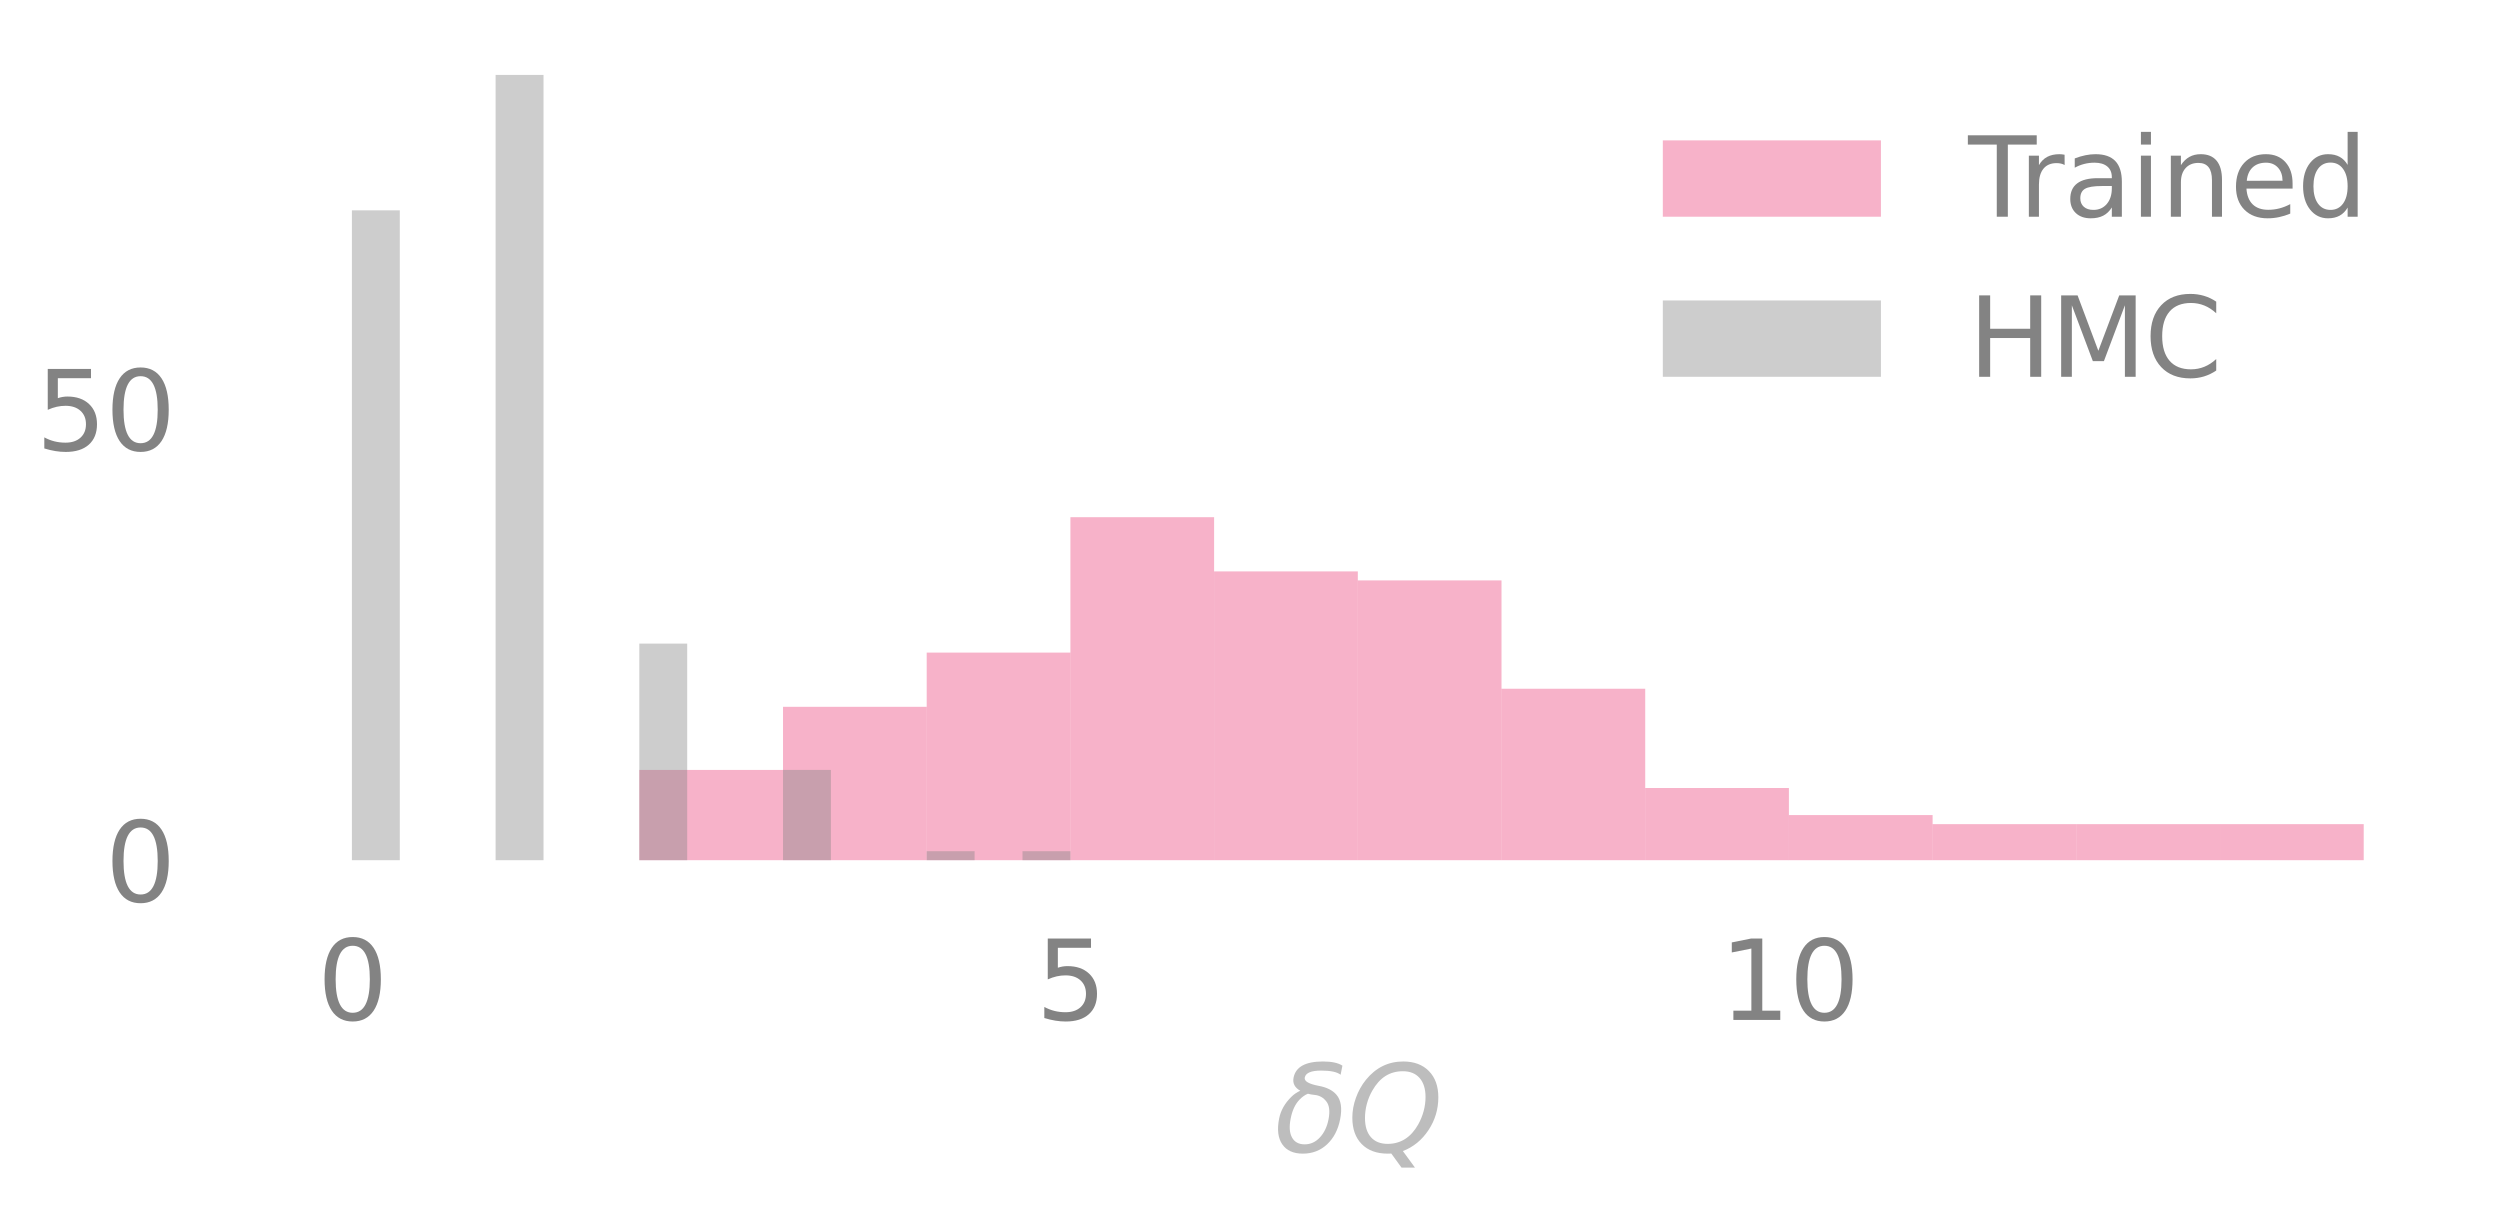 <?xml version="1.0" encoding="utf-8" standalone="no"?>
<!DOCTYPE svg PUBLIC "-//W3C//DTD SVG 1.1//EN"
  "http://www.w3.org/Graphics/SVG/1.1/DTD/svg11.dtd">
<svg xmlns:xlink="http://www.w3.org/1999/xlink" width="504.295pt" height="244.739pt" viewBox="0 0 504.295 244.739" xmlns="http://www.w3.org/2000/svg" version="1.1">
 <defs>
  <style type="text/css">*{stroke-linejoin: round; stroke-linecap: butt}</style>
 </defs>
 <g id="figure_1">
  <g id="patch_1">
   <path d="M 0 244.739 
L 504.295 244.739 
L 504.295 0 
L 0 0 
L 0 244.739 
z
" style="fill: none"/>
  </g>
  <g id="axes_1">
   <g id="patch_2">
    <path d="M 50.695 173.52 
L 497.095 173.52 
L 497.095 7.2 
L 50.695 7.2 
L 50.695 173.52 
z
" style="fill: none"/>
   </g>
   <g id="matplotlib.axis_1">
    <g id="xtick_1">
     <g id="line2d_1">
      <path d="M 70.986 173.52 
L 70.986 7.2 
" clip-path="url(#pc08d66b672)" style="fill: none; stroke-dasharray: 7.4,3.2; stroke-dashoffset: 0; stroke: #838383; stroke-opacity: 0; stroke-width: 2"/>
     </g>
     <g id="text_1">
      <!-- 0 -->
      <g style="fill: #838383" transform="translate(63.987 205.737) scale(0.22 -0.22)">
       <defs>
        <path id="DejaVuSans-30" d="M 2034 4250 
Q 1547 4250 1301 3770 
Q 1056 3291 1056 2328 
Q 1056 1369 1301 889 
Q 1547 409 2034 409 
Q 2525 409 2770 889 
Q 3016 1369 3016 2328 
Q 3016 3291 2770 3770 
Q 2525 4250 2034 4250 
z
M 2034 4750 
Q 2819 4750 3233 4129 
Q 3647 3509 3647 2328 
Q 3647 1150 3233 529 
Q 2819 -91 2034 -91 
Q 1250 -91 836 529 
Q 422 1150 422 2328 
Q 422 3509 836 4129 
Q 1250 4750 2034 4750 
z
" transform="scale(0.016)"/>
       </defs>
       <use xlink:href="#DejaVuSans-30"/>
      </g>
     </g>
    </g>
    <g id="xtick_2">
     <g id="line2d_2">
      <path d="M 215.921 173.52 
L 215.921 7.2 
" clip-path="url(#pc08d66b672)" style="fill: none; stroke-dasharray: 7.4,3.2; stroke-dashoffset: 0; stroke: #838383; stroke-opacity: 0; stroke-width: 2"/>
     </g>
     <g id="text_2">
      <!-- 5 -->
      <g style="fill: #838383" transform="translate(208.922 205.737) scale(0.22 -0.22)">
       <defs>
        <path id="DejaVuSans-35" d="M 691 4666 
L 3169 4666 
L 3169 4134 
L 1269 4134 
L 1269 2991 
Q 1406 3038 1543 3061 
Q 1681 3084 1819 3084 
Q 2600 3084 3056 2656 
Q 3513 2228 3513 1497 
Q 3513 744 3044 326 
Q 2575 -91 1722 -91 
Q 1428 -91 1123 -41 
Q 819 9 494 109 
L 494 744 
Q 775 591 1075 516 
Q 1375 441 1709 441 
Q 2250 441 2565 725 
Q 2881 1009 2881 1497 
Q 2881 1984 2565 2268 
Q 2250 2553 1709 2553 
Q 1456 2553 1204 2497 
Q 953 2441 691 2322 
L 691 4666 
z
" transform="scale(0.016)"/>
       </defs>
       <use xlink:href="#DejaVuSans-35"/>
      </g>
     </g>
    </g>
    <g id="xtick_3">
     <g id="line2d_3">
      <path d="M 360.856 173.52 
L 360.856 7.2 
" clip-path="url(#pc08d66b672)" style="fill: none; stroke-dasharray: 7.4,3.2; stroke-dashoffset: 0; stroke: #838383; stroke-opacity: 0; stroke-width: 2"/>
     </g>
     <g id="text_3">
      <!-- 10 -->
      <g style="fill: #838383" transform="translate(346.859 205.737) scale(0.22 -0.22)">
       <defs>
        <path id="DejaVuSans-31" d="M 794 531 
L 1825 531 
L 1825 4091 
L 703 3866 
L 703 4441 
L 1819 4666 
L 2450 4666 
L 2450 531 
L 3481 531 
L 3481 0 
L 794 0 
L 794 531 
z
" transform="scale(0.016)"/>
       </defs>
       <use xlink:href="#DejaVuSans-31"/>
       <use xlink:href="#DejaVuSans-30" x="63.623"/>
      </g>
     </g>
    </g>
    <g id="text_4">
     <!-- $\delta Q$ -->
     <g style="fill: #bdbdbd" transform="translate(257.095 232.548) scale(0.24 -0.24)">
      <defs>
       <path id="DejaVuSans-Oblique-3b4" d="M 3472 4053 
Q 3197 4272 2450 4272 
Q 1659 4272 1588 3906 
Q 1531 3619 2328 3469 
Q 2953 3353 3253 3003 
Q 3616 2581 3447 1716 
Q 3284 888 2763 400 
Q 2238 -91 1488 -91 
Q 741 -91 406 400 
Q 72 888 241 1747 
Q 363 2384 891 2900 
Q 1097 3100 1353 3213 
Q 913 3459 1000 3900 
Q 1166 4750 2544 4750 
Q 3234 4750 3566 4531 
L 3472 4053 
z
M 1753 3056 
Q 1525 2966 1306 2738 
Q 969 2384 847 1747 
Q 722 1113 919 756 
Q 1119 397 1584 397 
Q 2044 397 2381 759 
Q 2722 1122 2838 1716 
Q 2956 2338 2731 2638 
Q 2491 2959 2103 2994 
Q 1906 3013 1753 3056 
z
" transform="scale(0.016)"/>
       <path id="DejaVuSans-Oblique-51" d="M 2309 -84 
Q 2275 -88 2237 -89 
Q 2200 -91 2125 -91 
Q 1250 -91 756 411 
Q 263 913 263 1797 
Q 263 2319 452 2844 
Q 641 3369 978 3788 
Q 1369 4269 1858 4509 
Q 2347 4750 2938 4750 
Q 3794 4750 4287 4245 
Q 4781 3741 4781 2869 
Q 4781 1928 4265 1147 
Q 3750 366 2919 44 
L 3553 -825 
L 2847 -825 
L 2309 -84 
z
M 2919 4238 
Q 2400 4238 2003 3986 
Q 1606 3734 1313 3219 
Q 1125 2891 1026 2522 
Q 928 2153 928 1778 
Q 928 1128 1239 775 
Q 1550 422 2119 422 
Q 2631 422 3032 676 
Q 3434 931 3719 1434 
Q 3909 1772 4009 2142 
Q 4109 2513 4109 2881 
Q 4109 3528 3796 3883 
Q 3484 4238 2919 4238 
z
" transform="scale(0.016)"/>
      </defs>
      <use xlink:href="#DejaVuSans-Oblique-3b4" transform="translate(0 0.781)"/>
      <use xlink:href="#DejaVuSans-Oblique-51" transform="translate(61.182 0.781)"/>
     </g>
    </g>
   </g>
   <g id="matplotlib.axis_2">
    <g id="ytick_1">
     <g id="line2d_4">
      <path d="M 50.695 173.52 
L 497.095 173.52 
" clip-path="url(#pc08d66b672)" style="fill: none; stroke-dasharray: 7.4,3.2; stroke-dashoffset: 0; stroke: #838383; stroke-opacity: 0; stroke-width: 2"/>
     </g>
     <g id="text_5">
      <!-- 0 -->
      <g style="fill: #838383" transform="translate(21.198 181.878) scale(0.22 -0.22)">
       <use xlink:href="#DejaVuSans-30"/>
      </g>
     </g>
    </g>
    <g id="ytick_2">
     <g id="line2d_5">
      <path d="M 50.695 82.486 
L 497.095 82.486 
" clip-path="url(#pc08d66b672)" style="fill: none; stroke-dasharray: 7.4,3.2; stroke-dashoffset: 0; stroke: #838383; stroke-opacity: 0; stroke-width: 2"/>
     </g>
     <g id="text_6">
      <!-- 50 -->
      <g style="fill: #838383" transform="translate(7.2 90.844) scale(0.22 -0.22)">
       <use xlink:href="#DejaVuSans-35"/>
       <use xlink:href="#DejaVuSans-30" x="63.623"/>
      </g>
     </g>
    </g>
   </g>
   <g id="patch_3">
    <path d="M 128.96 173.52 
L 157.947 173.52 
L 157.947 155.313 
L 128.96 155.313 
z
" clip-path="url(#pc08d66b672)" style="fill: #ec407a; opacity: 0.4"/>
   </g>
   <g id="patch_4">
    <path d="M 157.947 173.52 
L 186.934 173.52 
L 186.934 142.568 
L 157.947 142.568 
z
" clip-path="url(#pc08d66b672)" style="fill: #ec407a; opacity: 0.4"/>
   </g>
   <g id="patch_5">
    <path d="M 186.934 173.52 
L 215.921 173.52 
L 215.921 131.644 
L 186.934 131.644 
z
" clip-path="url(#pc08d66b672)" style="fill: #ec407a; opacity: 0.4"/>
   </g>
   <g id="patch_6">
    <path d="M 215.921 173.52 
L 244.908 173.52 
L 244.908 104.334 
L 215.921 104.334 
z
" clip-path="url(#pc08d66b672)" style="fill: #ec407a; opacity: 0.4"/>
   </g>
   <g id="patch_7">
    <path d="M 244.908 173.52 
L 273.895 173.52 
L 273.895 115.258 
L 244.908 115.258 
z
" clip-path="url(#pc08d66b672)" style="fill: #ec407a; opacity: 0.4"/>
   </g>
   <g id="patch_8">
    <path d="M 273.895 173.52 
L 302.882 173.52 
L 302.882 117.079 
L 273.895 117.079 
z
" clip-path="url(#pc08d66b672)" style="fill: #ec407a; opacity: 0.4"/>
   </g>
   <g id="patch_9">
    <path d="M 302.882 173.52 
L 331.869 173.52 
L 331.869 138.927 
L 302.882 138.927 
z
" clip-path="url(#pc08d66b672)" style="fill: #ec407a; opacity: 0.4"/>
   </g>
   <g id="patch_10">
    <path d="M 331.869 173.52 
L 360.856 173.52 
L 360.856 158.954 
L 331.869 158.954 
z
" clip-path="url(#pc08d66b672)" style="fill: #ec407a; opacity: 0.4"/>
   </g>
   <g id="patch_11">
    <path d="M 360.856 173.52 
L 389.843 173.52 
L 389.843 164.417 
L 360.856 164.417 
z
" clip-path="url(#pc08d66b672)" style="fill: #ec407a; opacity: 0.4"/>
   </g>
   <g id="patch_12">
    <path d="M 389.843 173.52 
L 418.83 173.52 
L 418.83 166.237 
L 389.843 166.237 
z
" clip-path="url(#pc08d66b672)" style="fill: #ec407a; opacity: 0.4"/>
   </g>
   <g id="patch_13">
    <path d="M 418.83 173.52 
L 447.817 173.52 
L 447.817 166.237 
L 418.83 166.237 
z
" clip-path="url(#pc08d66b672)" style="fill: #ec407a; opacity: 0.4"/>
   </g>
   <g id="patch_14">
    <path d="M 447.817 173.52 
L 476.804 173.52 
L 476.804 166.237 
L 447.817 166.237 
z
" clip-path="url(#pc08d66b672)" style="fill: #ec407a; opacity: 0.4"/>
   </g>
   <g id="patch_15">
    <path d="M 70.986 173.52 
L 80.648 173.52 
L 80.648 42.43 
L 70.986 42.43 
z
" clip-path="url(#pc08d66b672)" style="fill: #838383; opacity: 0.4"/>
   </g>
   <g id="patch_16">
    <path d="M 80.648 173.52 
L 90.311 173.52 
L 90.311 173.52 
L 80.648 173.52 
z
" clip-path="url(#pc08d66b672)" style="fill: #838383; opacity: 0.4"/>
   </g>
   <g id="patch_17">
    <path d="M 90.311 173.52 
L 99.973 173.52 
L 99.973 173.52 
L 90.311 173.52 
z
" clip-path="url(#pc08d66b672)" style="fill: #838383; opacity: 0.4"/>
   </g>
   <g id="patch_18">
    <path d="M 99.973 173.52 
L 109.635 173.52 
L 109.635 15.12 
L 99.973 15.12 
z
" clip-path="url(#pc08d66b672)" style="fill: #838383; opacity: 0.4"/>
   </g>
   <g id="patch_19">
    <path d="M 109.635 173.52 
L 119.298 173.52 
L 119.298 173.52 
L 109.635 173.52 
z
" clip-path="url(#pc08d66b672)" style="fill: #838383; opacity: 0.4"/>
   </g>
   <g id="patch_20">
    <path d="M 119.298 173.52 
L 128.96 173.52 
L 128.96 173.52 
L 119.298 173.52 
z
" clip-path="url(#pc08d66b672)" style="fill: #838383; opacity: 0.4"/>
   </g>
   <g id="patch_21">
    <path d="M 128.96 173.52 
L 138.622 173.52 
L 138.622 129.823 
L 128.96 129.823 
z
" clip-path="url(#pc08d66b672)" style="fill: #838383; opacity: 0.4"/>
   </g>
   <g id="patch_22">
    <path d="M 138.622 173.52 
L 148.285 173.52 
L 148.285 173.52 
L 138.622 173.52 
z
" clip-path="url(#pc08d66b672)" style="fill: #838383; opacity: 0.4"/>
   </g>
   <g id="patch_23">
    <path d="M 148.285 173.52 
L 157.947 173.52 
L 157.947 173.52 
L 148.285 173.52 
z
" clip-path="url(#pc08d66b672)" style="fill: #838383; opacity: 0.4"/>
   </g>
   <g id="patch_24">
    <path d="M 157.947 173.52 
L 167.609 173.52 
L 167.609 155.313 
L 157.947 155.313 
z
" clip-path="url(#pc08d66b672)" style="fill: #838383; opacity: 0.4"/>
   </g>
   <g id="patch_25">
    <path d="M 167.609 173.52 
L 177.272 173.52 
L 177.272 173.52 
L 167.609 173.52 
z
" clip-path="url(#pc08d66b672)" style="fill: #838383; opacity: 0.4"/>
   </g>
   <g id="patch_26">
    <path d="M 177.272 173.52 
L 186.934 173.52 
L 186.934 173.52 
L 177.272 173.52 
z
" clip-path="url(#pc08d66b672)" style="fill: #838383; opacity: 0.4"/>
   </g>
   <g id="patch_27">
    <path d="M 186.934 173.52 
L 196.596 173.52 
L 196.596 171.699 
L 186.934 171.699 
z
" clip-path="url(#pc08d66b672)" style="fill: #838383; opacity: 0.4"/>
   </g>
   <g id="patch_28">
    <path d="M 196.596 173.52 
L 206.259 173.52 
L 206.259 173.52 
L 196.596 173.52 
z
" clip-path="url(#pc08d66b672)" style="fill: #838383; opacity: 0.4"/>
   </g>
   <g id="patch_29">
    <path d="M 206.259 173.52 
L 215.921 173.52 
L 215.921 171.699 
L 206.259 171.699 
z
" clip-path="url(#pc08d66b672)" style="fill: #838383; opacity: 0.4"/>
   </g>
   <g id="patch_30">
    <path d="M 50.695 173.52 
L 50.695 7.2 
" style="fill: none"/>
   </g>
   <g id="patch_31">
    <path d="M 497.095 173.52 
L 497.095 7.2 
" style="fill: none"/>
   </g>
   <g id="patch_32">
    <path d="M 50.695 173.52 
L 497.095 173.52 
" style="fill: none"/>
   </g>
   <g id="patch_33">
    <path d="M 50.695 7.2 
L 497.095 7.2 
" style="fill: none"/>
   </g>
   <g id="legend_1">
    <g id="patch_34">
     <path d="M 335.419 43.717 
L 379.419 43.717 
L 379.419 28.317 
L 335.419 28.317 
z
" style="fill: #ec407a; opacity: 0.4"/>
    </g>
    <g id="text_7">
     <!-- Trained -->
     <g style="fill: #838383" transform="translate(397.019 43.717) scale(0.22 -0.22)">
      <defs>
       <path id="DejaVuSans-54" d="M -19 4666 
L 3928 4666 
L 3928 4134 
L 2272 4134 
L 2272 0 
L 1638 0 
L 1638 4134 
L -19 4134 
L -19 4666 
z
" transform="scale(0.016)"/>
       <path id="DejaVuSans-72" d="M 2631 2963 
Q 2534 3019 2420 3045 
Q 2306 3072 2169 3072 
Q 1681 3072 1420 2755 
Q 1159 2438 1159 1844 
L 1159 0 
L 581 0 
L 581 3500 
L 1159 3500 
L 1159 2956 
Q 1341 3275 1631 3429 
Q 1922 3584 2338 3584 
Q 2397 3584 2469 3576 
Q 2541 3569 2628 3553 
L 2631 2963 
z
" transform="scale(0.016)"/>
       <path id="DejaVuSans-61" d="M 2194 1759 
Q 1497 1759 1228 1600 
Q 959 1441 959 1056 
Q 959 750 1161 570 
Q 1363 391 1709 391 
Q 2188 391 2477 730 
Q 2766 1069 2766 1631 
L 2766 1759 
L 2194 1759 
z
M 3341 1997 
L 3341 0 
L 2766 0 
L 2766 531 
Q 2569 213 2275 61 
Q 1981 -91 1556 -91 
Q 1019 -91 701 211 
Q 384 513 384 1019 
Q 384 1609 779 1909 
Q 1175 2209 1959 2209 
L 2766 2209 
L 2766 2266 
Q 2766 2663 2505 2880 
Q 2244 3097 1772 3097 
Q 1472 3097 1187 3025 
Q 903 2953 641 2809 
L 641 3341 
Q 956 3463 1253 3523 
Q 1550 3584 1831 3584 
Q 2591 3584 2966 3190 
Q 3341 2797 3341 1997 
z
" transform="scale(0.016)"/>
       <path id="DejaVuSans-69" d="M 603 3500 
L 1178 3500 
L 1178 0 
L 603 0 
L 603 3500 
z
M 603 4863 
L 1178 4863 
L 1178 4134 
L 603 4134 
L 603 4863 
z
" transform="scale(0.016)"/>
       <path id="DejaVuSans-6e" d="M 3513 2113 
L 3513 0 
L 2938 0 
L 2938 2094 
Q 2938 2591 2744 2837 
Q 2550 3084 2163 3084 
Q 1697 3084 1428 2787 
Q 1159 2491 1159 1978 
L 1159 0 
L 581 0 
L 581 3500 
L 1159 3500 
L 1159 2956 
Q 1366 3272 1645 3428 
Q 1925 3584 2291 3584 
Q 2894 3584 3203 3211 
Q 3513 2838 3513 2113 
z
" transform="scale(0.016)"/>
       <path id="DejaVuSans-65" d="M 3597 1894 
L 3597 1613 
L 953 1613 
Q 991 1019 1311 708 
Q 1631 397 2203 397 
Q 2534 397 2845 478 
Q 3156 559 3463 722 
L 3463 178 
Q 3153 47 2828 -22 
Q 2503 -91 2169 -91 
Q 1331 -91 842 396 
Q 353 884 353 1716 
Q 353 2575 817 3079 
Q 1281 3584 2069 3584 
Q 2775 3584 3186 3129 
Q 3597 2675 3597 1894 
z
M 3022 2063 
Q 3016 2534 2758 2815 
Q 2500 3097 2075 3097 
Q 1594 3097 1305 2825 
Q 1016 2553 972 2059 
L 3022 2063 
z
" transform="scale(0.016)"/>
       <path id="DejaVuSans-64" d="M 2906 2969 
L 2906 4863 
L 3481 4863 
L 3481 0 
L 2906 0 
L 2906 525 
Q 2725 213 2448 61 
Q 2172 -91 1784 -91 
Q 1150 -91 751 415 
Q 353 922 353 1747 
Q 353 2572 751 3078 
Q 1150 3584 1784 3584 
Q 2172 3584 2448 3432 
Q 2725 3281 2906 2969 
z
M 947 1747 
Q 947 1113 1208 752 
Q 1469 391 1925 391 
Q 2381 391 2643 752 
Q 2906 1113 2906 1747 
Q 2906 2381 2643 2742 
Q 2381 3103 1925 3103 
Q 1469 3103 1208 2742 
Q 947 2381 947 1747 
z
" transform="scale(0.016)"/>
      </defs>
      <use xlink:href="#DejaVuSans-54"/>
      <use xlink:href="#DejaVuSans-72" x="46.334"/>
      <use xlink:href="#DejaVuSans-61" x="87.447"/>
      <use xlink:href="#DejaVuSans-69" x="148.727"/>
      <use xlink:href="#DejaVuSans-6e" x="176.51"/>
      <use xlink:href="#DejaVuSans-65" x="239.889"/>
      <use xlink:href="#DejaVuSans-64" x="301.412"/>
     </g>
    </g>
    <g id="patch_35">
     <path d="M 335.419 76.008 
L 379.419 76.008 
L 379.419 60.608 
L 335.419 60.608 
z
" style="fill: #838383; opacity: 0.4"/>
    </g>
    <g id="text_8">
     <!-- HMC -->
     <g style="fill: #838383" transform="translate(397.019 76.008) scale(0.22 -0.22)">
      <defs>
       <path id="DejaVuSans-48" d="M 628 4666 
L 1259 4666 
L 1259 2753 
L 3553 2753 
L 3553 4666 
L 4184 4666 
L 4184 0 
L 3553 0 
L 3553 2222 
L 1259 2222 
L 1259 0 
L 628 0 
L 628 4666 
z
" transform="scale(0.016)"/>
       <path id="DejaVuSans-4d" d="M 628 4666 
L 1569 4666 
L 2759 1491 
L 3956 4666 
L 4897 4666 
L 4897 0 
L 4281 0 
L 4281 4097 
L 3078 897 
L 2444 897 
L 1241 4097 
L 1241 0 
L 628 0 
L 628 4666 
z
" transform="scale(0.016)"/>
       <path id="DejaVuSans-43" d="M 4122 4306 
L 4122 3641 
Q 3803 3938 3442 4084 
Q 3081 4231 2675 4231 
Q 1875 4231 1450 3742 
Q 1025 3253 1025 2328 
Q 1025 1406 1450 917 
Q 1875 428 2675 428 
Q 3081 428 3442 575 
Q 3803 722 4122 1019 
L 4122 359 
Q 3791 134 3420 21 
Q 3050 -91 2638 -91 
Q 1578 -91 968 557 
Q 359 1206 359 2328 
Q 359 3453 968 4101 
Q 1578 4750 2638 4750 
Q 3056 4750 3426 4639 
Q 3797 4528 4122 4306 
z
" transform="scale(0.016)"/>
      </defs>
      <use xlink:href="#DejaVuSans-48"/>
      <use xlink:href="#DejaVuSans-4d" x="75.195"/>
      <use xlink:href="#DejaVuSans-43" x="161.475"/>
     </g>
    </g>
   </g>
  </g>
 </g>
 <defs>
  <clipPath id="pc08d66b672">
   <rect x="50.695" y="7.2" width="446.4" height="166.32"/>
  </clipPath>
 </defs>
</svg>
